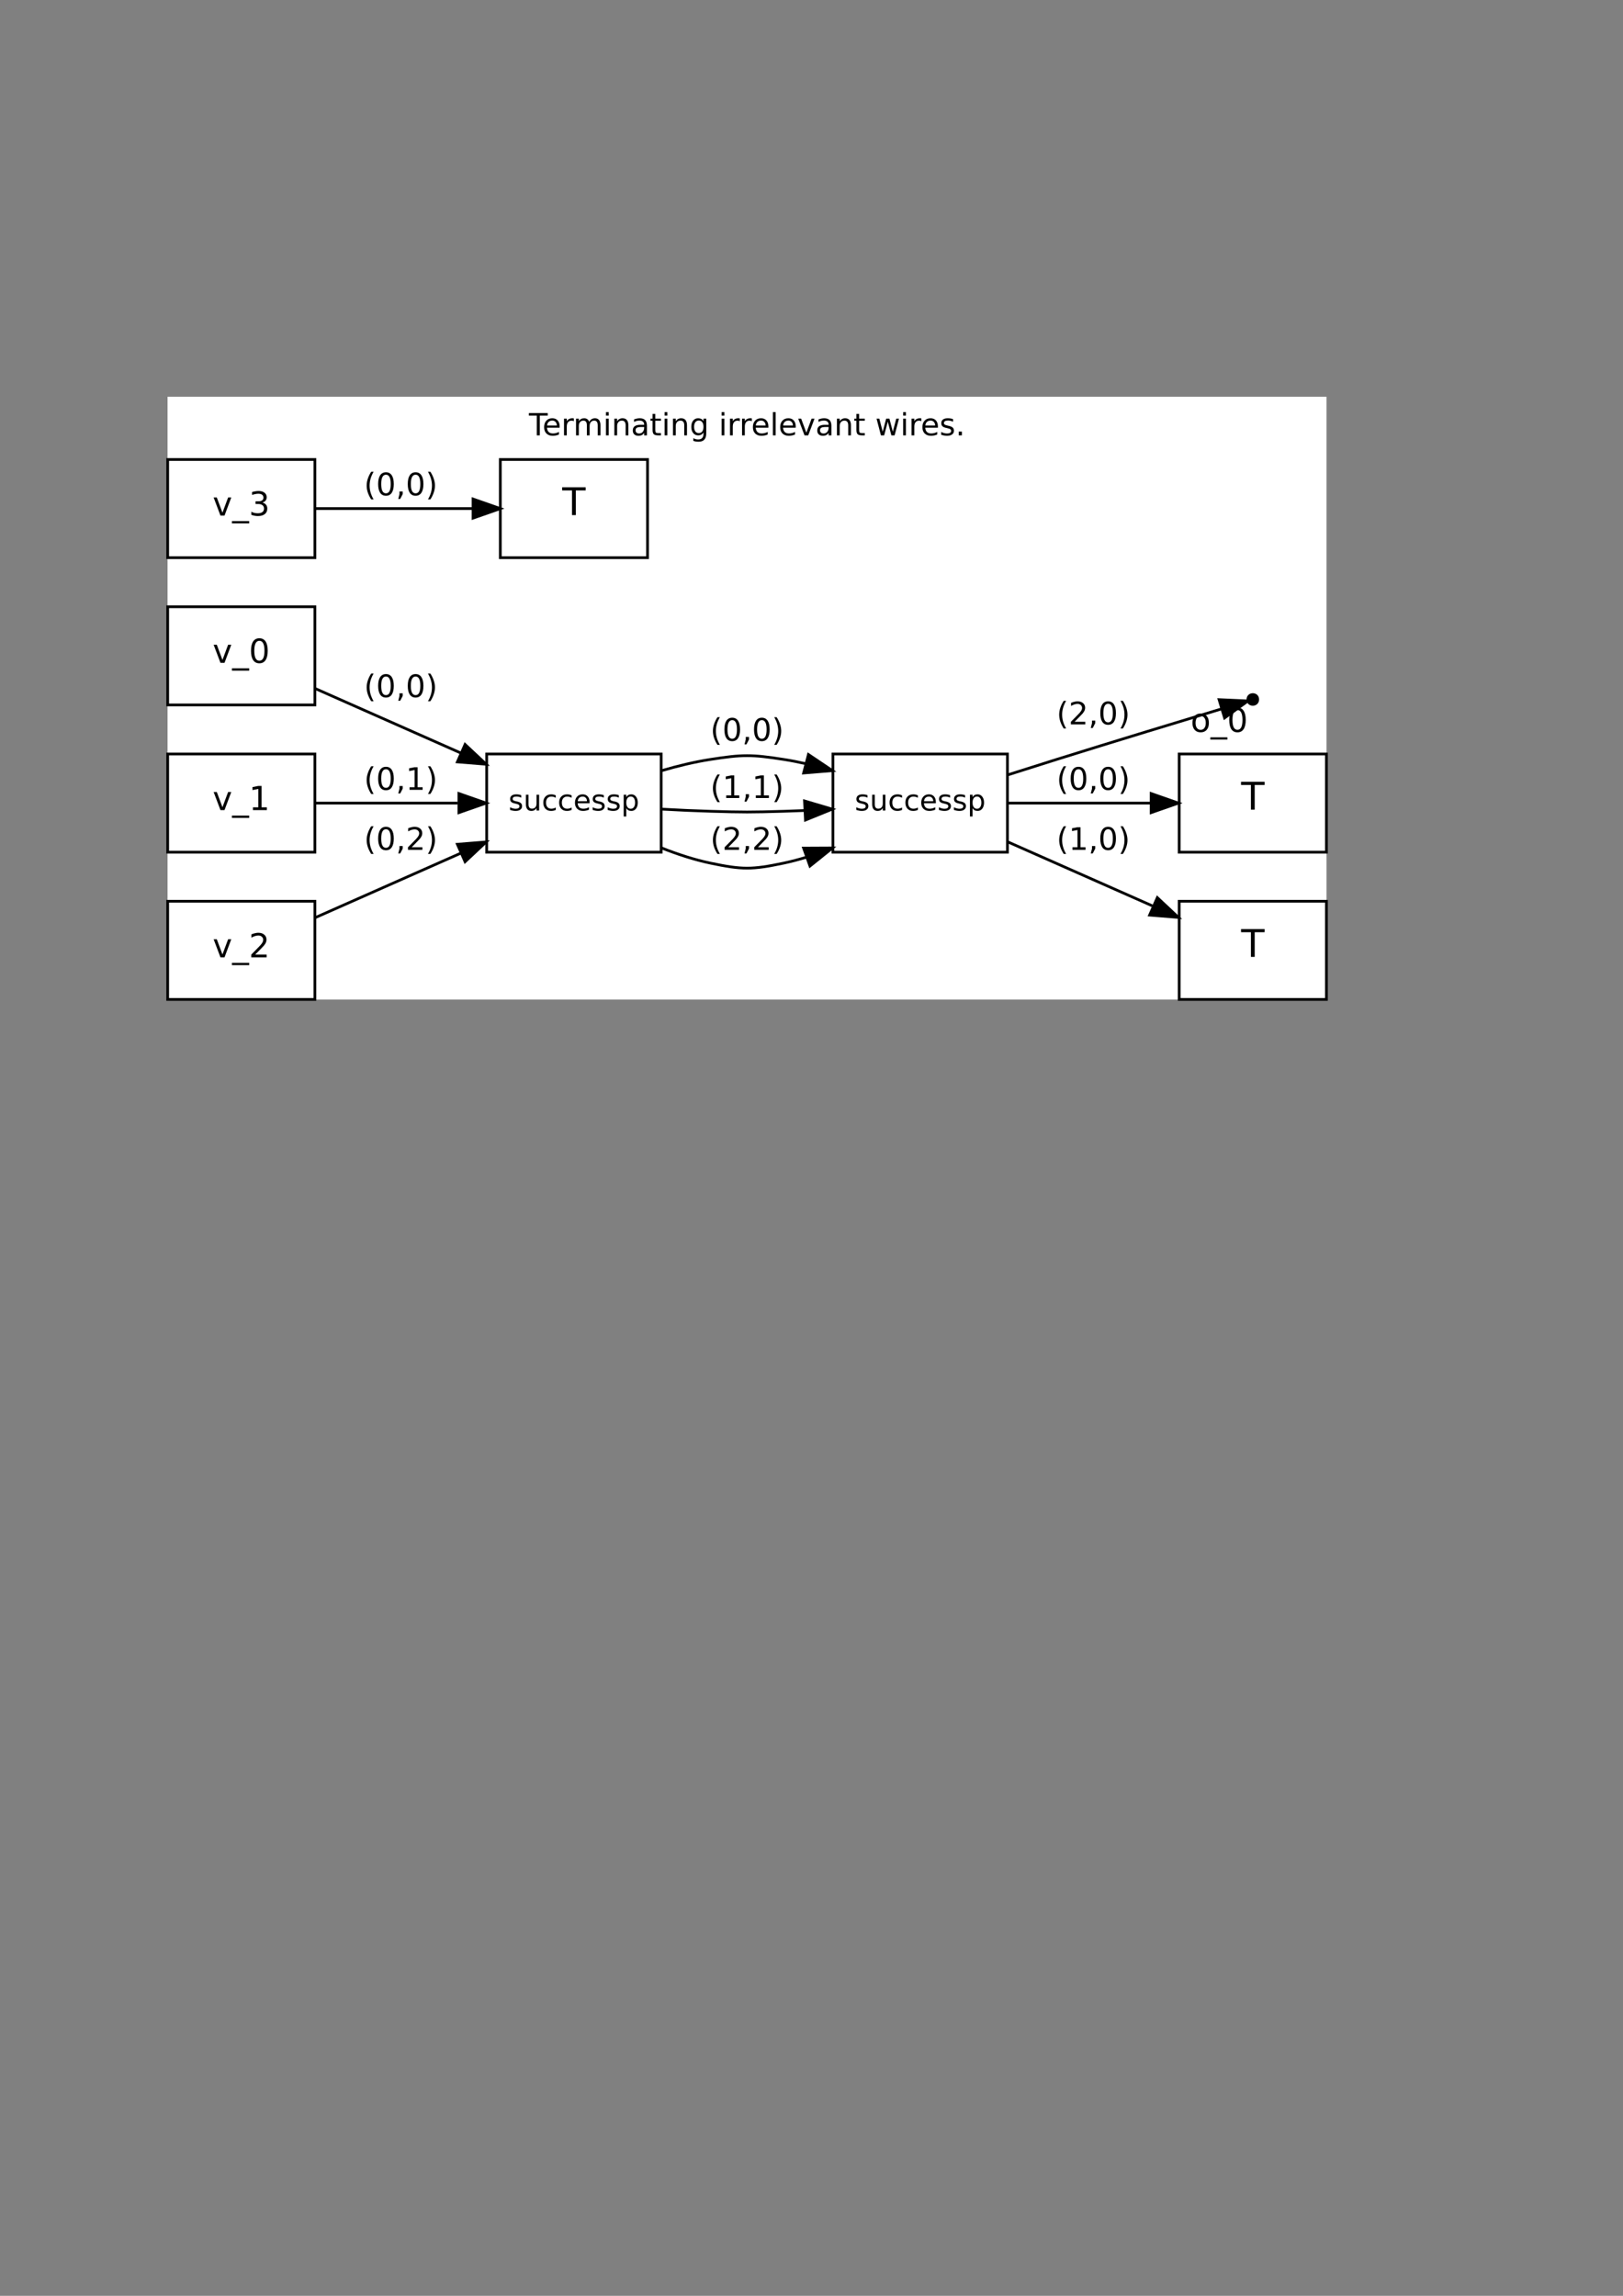 <?xml version="1.0" encoding="UTF-8"?>
<svg xmlns="http://www.w3.org/2000/svg" xmlns:xlink="http://www.w3.org/1999/xlink" width="595.276pt" height="841.89pt" viewBox="0 0 595.276 841.89" version="1.2">
<rect x="0" y="0" width="595.276" height="841.89" fill="#808080" stroke="none"/>
<defs>
<g>
<symbol overflow="visible" id="glyph0-0">
<path style="stroke:none;" d="M 0.562 1.984 L 0.562 -7.906 L 6.172 -7.906 L 6.172 1.984 Z M 1.188 1.359 L 5.547 1.359 L 5.547 -7.281 L 1.188 -7.281 Z M 1.188 1.359 "/>
</symbol>
<symbol overflow="visible" id="glyph0-1">
<path style="stroke:none;" d="M -0.031 -8.172 L 6.891 -8.172 L 6.891 -7.25 L 3.984 -7.25 L 3.984 0 L 2.875 0 L 2.875 -7.25 L -0.031 -7.25 Z M -0.031 -8.172 "/>
</symbol>
<symbol overflow="visible" id="glyph0-2">
<path style="stroke:none;" d="M 6.312 -3.312 L 6.312 -2.828 L 1.672 -2.828 C 1.711 -2.129 1.922 -1.598 2.297 -1.234 C 2.672 -0.879 3.191 -0.703 3.859 -0.703 C 4.242 -0.703 4.617 -0.75 4.984 -0.844 C 5.348 -0.938 5.707 -1.078 6.062 -1.266 L 6.062 -0.312 C 5.707 -0.156 5.336 -0.039 4.953 0.031 C 4.578 0.113 4.191 0.156 3.797 0.156 C 2.816 0.156 2.039 -0.125 1.469 -0.688 C 0.906 -1.258 0.625 -2.031 0.625 -3 C 0.625 -4.008 0.895 -4.805 1.438 -5.391 C 1.977 -5.984 2.707 -6.281 3.625 -6.281 C 4.445 -6.281 5.098 -6.016 5.578 -5.484 C 6.066 -4.953 6.312 -4.227 6.312 -3.312 Z M 5.297 -3.609 C 5.285 -4.16 5.129 -4.598 4.828 -4.922 C 4.523 -5.254 4.129 -5.422 3.641 -5.422 C 3.078 -5.422 2.625 -5.258 2.281 -4.938 C 1.945 -4.625 1.754 -4.18 1.703 -3.609 Z M 5.297 -3.609 "/>
</symbol>
<symbol overflow="visible" id="glyph0-3">
<path style="stroke:none;" d="M 4.609 -5.188 C 4.492 -5.258 4.367 -5.312 4.234 -5.344 C 4.109 -5.375 3.961 -5.391 3.797 -5.391 C 3.234 -5.391 2.797 -5.203 2.484 -4.828 C 2.18 -4.453 2.031 -3.922 2.031 -3.234 L 2.031 0 L 1.016 0 L 1.016 -6.141 L 2.031 -6.141 L 2.031 -5.188 C 2.238 -5.551 2.516 -5.82 2.859 -6 C 3.203 -6.188 3.613 -6.281 4.094 -6.281 C 4.164 -6.281 4.242 -6.273 4.328 -6.266 C 4.41 -6.254 4.504 -6.242 4.609 -6.234 Z M 4.609 -5.188 "/>
</symbol>
<symbol overflow="visible" id="glyph0-4">
<path style="stroke:none;" d="M 5.828 -4.953 C 6.086 -5.41 6.391 -5.742 6.734 -5.953 C 7.086 -6.172 7.5 -6.281 7.969 -6.281 C 8.613 -6.281 9.109 -6.055 9.453 -5.609 C 9.797 -5.16 9.969 -4.523 9.969 -3.703 L 9.969 0 L 8.969 0 L 8.969 -3.672 C 8.969 -4.254 8.863 -4.688 8.656 -4.969 C 8.445 -5.258 8.129 -5.406 7.703 -5.406 C 7.172 -5.406 6.754 -5.227 6.453 -4.875 C 6.148 -4.531 6 -4.062 6 -3.469 L 6 0 L 4.984 0 L 4.984 -3.672 C 4.984 -4.266 4.879 -4.703 4.672 -4.984 C 4.461 -5.266 4.145 -5.406 3.719 -5.406 C 3.195 -5.406 2.785 -5.227 2.484 -4.875 C 2.18 -4.531 2.031 -4.062 2.031 -3.469 L 2.031 0 L 1.016 0 L 1.016 -6.141 L 2.031 -6.141 L 2.031 -5.188 C 2.258 -5.562 2.535 -5.836 2.859 -6.016 C 3.18 -6.191 3.562 -6.281 4 -6.281 C 4.445 -6.281 4.828 -6.164 5.141 -5.938 C 5.453 -5.719 5.68 -5.391 5.828 -4.953 Z M 5.828 -4.953 "/>
</symbol>
<symbol overflow="visible" id="glyph0-5">
<path style="stroke:none;" d="M 1.062 -6.141 L 2.062 -6.141 L 2.062 0 L 1.062 0 Z M 1.062 -8.531 L 2.062 -8.531 L 2.062 -7.25 L 1.062 -7.25 Z M 1.062 -8.531 "/>
</symbol>
<symbol overflow="visible" id="glyph0-6">
<path style="stroke:none;" d="M 6.156 -3.703 L 6.156 0 L 5.156 0 L 5.156 -3.672 C 5.156 -4.254 5.039 -4.688 4.812 -4.969 C 4.582 -5.258 4.242 -5.406 3.797 -5.406 C 3.242 -5.406 2.812 -5.227 2.5 -4.875 C 2.188 -4.531 2.031 -4.062 2.031 -3.469 L 2.031 0 L 1.016 0 L 1.016 -6.141 L 2.031 -6.141 L 2.031 -5.188 C 2.27 -5.551 2.551 -5.82 2.875 -6 C 3.207 -6.188 3.586 -6.281 4.016 -6.281 C 4.723 -6.281 5.254 -6.062 5.609 -5.625 C 5.973 -5.188 6.156 -4.547 6.156 -3.703 Z M 6.156 -3.703 "/>
</symbol>
<symbol overflow="visible" id="glyph0-7">
<path style="stroke:none;" d="M 3.844 -3.078 C 3.031 -3.078 2.469 -2.984 2.156 -2.797 C 1.844 -2.617 1.688 -2.301 1.688 -1.844 C 1.688 -1.488 1.801 -1.207 2.031 -1 C 2.27 -0.789 2.594 -0.688 3 -0.688 C 3.551 -0.688 3.992 -0.883 4.328 -1.281 C 4.672 -1.676 4.844 -2.203 4.844 -2.859 L 4.844 -3.078 Z M 5.859 -3.5 L 5.859 0 L 4.844 0 L 4.844 -0.938 C 4.613 -0.562 4.328 -0.285 3.984 -0.109 C 3.641 0.066 3.223 0.156 2.734 0.156 C 2.098 0.156 1.594 -0.016 1.219 -0.359 C 0.852 -0.711 0.672 -1.188 0.672 -1.781 C 0.672 -2.477 0.898 -3 1.359 -3.344 C 1.828 -3.695 2.52 -3.875 3.438 -3.875 L 4.844 -3.875 L 4.844 -3.969 C 4.844 -4.438 4.691 -4.797 4.391 -5.047 C 4.086 -5.297 3.66 -5.422 3.109 -5.422 C 2.754 -5.422 2.41 -5.379 2.078 -5.297 C 1.742 -5.211 1.426 -5.086 1.125 -4.922 L 1.125 -5.859 C 1.488 -5.992 1.844 -6.098 2.188 -6.172 C 2.539 -6.242 2.879 -6.281 3.203 -6.281 C 4.098 -6.281 4.766 -6.051 5.203 -5.594 C 5.641 -5.133 5.859 -4.438 5.859 -3.5 Z M 5.859 -3.5 "/>
</symbol>
<symbol overflow="visible" id="glyph0-8">
<path style="stroke:none;" d="M 2.047 -7.875 L 2.047 -6.141 L 4.125 -6.141 L 4.125 -5.359 L 2.047 -5.359 L 2.047 -2.016 C 2.047 -1.516 2.113 -1.191 2.25 -1.047 C 2.395 -0.91 2.676 -0.844 3.094 -0.844 L 4.125 -0.844 L 4.125 0 L 3.094 0 C 2.312 0 1.773 -0.145 1.484 -0.438 C 1.191 -0.727 1.047 -1.254 1.047 -2.016 L 1.047 -5.359 L 0.297 -5.359 L 0.297 -6.141 L 1.047 -6.141 L 1.047 -7.875 Z M 2.047 -7.875 "/>
</symbol>
<symbol overflow="visible" id="glyph0-9">
<path style="stroke:none;" d="M 5.094 -3.141 C 5.094 -3.867 4.941 -4.43 4.641 -4.828 C 4.336 -5.234 3.914 -5.438 3.375 -5.438 C 2.832 -5.438 2.41 -5.234 2.109 -4.828 C 1.805 -4.43 1.656 -3.867 1.656 -3.141 C 1.656 -2.41 1.805 -1.844 2.109 -1.438 C 2.41 -1.039 2.832 -0.844 3.375 -0.844 C 3.914 -0.844 4.336 -1.039 4.641 -1.438 C 4.941 -1.844 5.094 -2.41 5.094 -3.141 Z M 6.109 -0.766 C 6.109 0.285 5.875 1.062 5.406 1.562 C 4.945 2.07 4.238 2.328 3.281 2.328 C 2.926 2.328 2.586 2.301 2.266 2.25 C 1.953 2.195 1.648 2.117 1.359 2.016 L 1.359 1.031 C 1.648 1.188 1.941 1.301 2.234 1.375 C 2.523 1.457 2.816 1.5 3.109 1.5 C 3.773 1.5 4.27 1.328 4.594 0.984 C 4.926 0.641 5.094 0.117 5.094 -0.578 L 5.094 -1.078 C 4.883 -0.711 4.617 -0.441 4.297 -0.266 C 3.973 -0.086 3.582 0 3.125 0 C 2.375 0 1.77 -0.285 1.312 -0.859 C 0.852 -1.43 0.625 -2.191 0.625 -3.141 C 0.625 -4.086 0.852 -4.848 1.312 -5.422 C 1.77 -5.992 2.375 -6.281 3.125 -6.281 C 3.582 -6.281 3.973 -6.191 4.297 -6.016 C 4.617 -5.836 4.883 -5.566 5.094 -5.203 L 5.094 -6.141 L 6.109 -6.141 Z M 6.109 -0.766 "/>
</symbol>
<symbol overflow="visible" id="glyph0-10">
<path style="stroke:none;" d=""/>
</symbol>
<symbol overflow="visible" id="glyph0-11">
<path style="stroke:none;" d="M 1.062 -8.531 L 2.062 -8.531 L 2.062 0 L 1.062 0 Z M 1.062 -8.531 "/>
</symbol>
<symbol overflow="visible" id="glyph0-12">
<path style="stroke:none;" d="M 0.328 -6.141 L 1.406 -6.141 L 3.312 -0.984 L 5.234 -6.141 L 6.312 -6.141 L 4 0 L 2.641 0 Z M 0.328 -6.141 "/>
</symbol>
<symbol overflow="visible" id="glyph0-13">
<path style="stroke:none;" d="M 0.469 -6.141 L 1.484 -6.141 L 2.734 -1.344 L 4 -6.141 L 5.188 -6.141 L 6.438 -1.344 L 7.703 -6.141 L 8.703 -6.141 L 7.094 0 L 5.906 0 L 4.594 -5.031 L 3.266 0 L 2.078 0 Z M 0.469 -6.141 "/>
</symbol>
<symbol overflow="visible" id="glyph0-14">
<path style="stroke:none;" d="M 4.969 -5.953 L 4.969 -5 C 4.688 -5.145 4.391 -5.254 4.078 -5.328 C 3.773 -5.398 3.457 -5.438 3.125 -5.438 C 2.625 -5.438 2.25 -5.359 2 -5.203 C 1.75 -5.055 1.625 -4.828 1.625 -4.516 C 1.625 -4.285 1.711 -4.102 1.891 -3.969 C 2.066 -3.832 2.426 -3.707 2.969 -3.594 L 3.312 -3.516 C 4.031 -3.359 4.539 -3.141 4.844 -2.859 C 5.145 -2.578 5.297 -2.188 5.297 -1.688 C 5.297 -1.125 5.066 -0.676 4.609 -0.344 C 4.16 -0.008 3.547 0.156 2.766 0.156 C 2.43 0.156 2.086 0.125 1.734 0.062 C 1.379 0 1.004 -0.094 0.609 -0.219 L 0.609 -1.266 C 0.984 -1.066 1.348 -0.922 1.703 -0.828 C 2.066 -0.734 2.426 -0.688 2.781 -0.688 C 3.258 -0.688 3.625 -0.766 3.875 -0.922 C 4.133 -1.086 4.266 -1.316 4.266 -1.609 C 4.266 -1.891 4.172 -2.102 3.984 -2.25 C 3.797 -2.395 3.391 -2.535 2.766 -2.672 L 2.422 -2.75 C 1.797 -2.883 1.344 -3.086 1.062 -3.359 C 0.789 -3.629 0.656 -4 0.656 -4.469 C 0.656 -5.051 0.859 -5.5 1.266 -5.812 C 1.672 -6.125 2.25 -6.281 3 -6.281 C 3.375 -6.281 3.723 -6.254 4.047 -6.203 C 4.379 -6.148 4.688 -6.066 4.969 -5.953 Z M 4.969 -5.953 "/>
</symbol>
<symbol overflow="visible" id="glyph0-15">
<path style="stroke:none;" d="M 1.203 -1.391 L 2.359 -1.391 L 2.359 0 L 1.203 0 Z M 1.203 -1.391 "/>
</symbol>
<symbol overflow="visible" id="glyph1-0">
<path style="stroke:none;" d="M 0.562 2.016 L 0.562 -8.031 L 6.266 -8.031 L 6.266 2.016 Z M 1.203 1.375 L 5.625 1.375 L 5.625 -7.391 L 1.203 -7.391 Z M 1.203 1.375 "/>
</symbol>
<symbol overflow="visible" id="glyph1-1">
<path style="stroke:none;" d="M 3.531 -8.641 C 3.031 -7.785 2.66 -6.941 2.422 -6.109 C 2.18 -5.273 2.062 -4.43 2.062 -3.578 C 2.062 -2.723 2.18 -1.875 2.422 -1.031 C 2.672 -0.188 3.039 0.656 3.531 1.5 L 2.641 1.5 C 2.086 0.625 1.672 -0.227 1.391 -1.062 C 1.117 -1.906 0.984 -2.742 0.984 -3.578 C 0.984 -4.398 1.117 -5.227 1.391 -6.062 C 1.66 -6.906 2.078 -7.766 2.641 -8.641 Z M 3.531 -8.641 "/>
</symbol>
<symbol overflow="visible" id="glyph1-2">
<path style="stroke:none;" d="M 3.625 -7.562 C 3.039 -7.562 2.602 -7.273 2.312 -6.703 C 2.02 -6.141 1.875 -5.285 1.875 -4.141 C 1.875 -3.004 2.02 -2.148 2.312 -1.578 C 2.602 -1.016 3.039 -0.734 3.625 -0.734 C 4.207 -0.734 4.641 -1.016 4.922 -1.578 C 5.211 -2.148 5.359 -3.004 5.359 -4.141 C 5.359 -5.285 5.211 -6.141 4.922 -6.703 C 4.641 -7.273 4.207 -7.562 3.625 -7.562 Z M 3.625 -8.453 C 4.551 -8.453 5.258 -8.082 5.75 -7.344 C 6.238 -6.613 6.484 -5.547 6.484 -4.141 C 6.484 -2.742 6.238 -1.676 5.75 -0.938 C 5.258 -0.207 4.551 0.156 3.625 0.156 C 2.688 0.156 1.973 -0.207 1.484 -0.938 C 0.992 -1.676 0.75 -2.742 0.75 -4.141 C 0.75 -5.547 0.992 -6.613 1.484 -7.344 C 1.973 -8.082 2.688 -8.453 3.625 -8.453 Z M 3.625 -8.453 "/>
</symbol>
<symbol overflow="visible" id="glyph1-3">
<path style="stroke:none;" d="M 1.328 -1.406 L 2.516 -1.406 L 2.516 -0.453 L 1.594 1.328 L 0.875 1.328 L 1.328 -0.453 Z M 1.328 -1.406 "/>
</symbol>
<symbol overflow="visible" id="glyph1-4">
<path style="stroke:none;" d="M 0.906 -8.641 L 1.797 -8.641 C 2.359 -7.766 2.773 -6.906 3.047 -6.062 C 3.328 -5.227 3.469 -4.398 3.469 -3.578 C 3.469 -2.742 3.328 -1.906 3.047 -1.062 C 2.773 -0.227 2.359 0.625 1.797 1.5 L 0.906 1.5 C 1.406 0.656 1.773 -0.188 2.016 -1.031 C 2.254 -1.875 2.375 -2.723 2.375 -3.578 C 2.375 -4.43 2.254 -5.273 2.016 -6.109 C 1.773 -6.941 1.406 -7.785 0.906 -8.641 Z M 0.906 -8.641 "/>
</symbol>
<symbol overflow="visible" id="glyph1-5">
<path style="stroke:none;" d="M 1.406 -0.953 L 3.25 -0.953 L 3.25 -7.281 L 1.25 -6.875 L 1.25 -7.906 L 3.234 -8.297 L 4.359 -8.297 L 4.359 -0.953 L 6.203 -0.953 L 6.203 0 L 1.406 0 Z M 1.406 -0.953 "/>
</symbol>
<symbol overflow="visible" id="glyph1-6">
<path style="stroke:none;" d="M 2.188 -0.953 L 6.109 -0.953 L 6.109 0 L 0.828 0 L 0.828 -0.953 C 1.254 -1.391 1.836 -1.977 2.578 -2.719 C 3.316 -3.469 3.781 -3.945 3.969 -4.156 C 4.32 -4.562 4.57 -4.906 4.719 -5.188 C 4.863 -5.469 4.938 -5.742 4.938 -6.016 C 4.938 -6.453 4.781 -6.812 4.469 -7.094 C 4.156 -7.375 3.754 -7.516 3.266 -7.516 C 2.91 -7.516 2.535 -7.453 2.141 -7.328 C 1.754 -7.203 1.336 -7.016 0.891 -6.766 L 0.891 -7.906 C 1.336 -8.082 1.758 -8.219 2.156 -8.312 C 2.551 -8.406 2.91 -8.453 3.234 -8.453 C 4.098 -8.453 4.785 -8.234 5.297 -7.797 C 5.805 -7.367 6.062 -6.797 6.062 -6.078 C 6.062 -5.742 5.992 -5.422 5.859 -5.109 C 5.734 -4.805 5.504 -4.445 5.172 -4.031 C 5.078 -3.926 4.781 -3.613 4.281 -3.094 C 3.789 -2.582 3.094 -1.867 2.188 -0.953 Z M 2.188 -0.953 "/>
</symbol>
<symbol overflow="visible" id="glyph2-0">
<path style="stroke:none;" d="M 0.594 2.125 L 0.594 -8.469 L 6.609 -8.469 L 6.609 2.125 Z M 1.266 1.453 L 5.938 1.453 L 5.938 -7.797 L 1.266 -7.797 Z M 1.266 1.453 "/>
</symbol>
<symbol overflow="visible" id="glyph2-1">
<path style="stroke:none;" d="M 3.672 -5.812 C 3.098 -5.812 2.641 -5.582 2.297 -5.125 C 1.961 -4.676 1.797 -4.062 1.797 -3.281 C 1.797 -2.488 1.961 -1.867 2.297 -1.422 C 2.629 -0.973 3.086 -0.75 3.672 -0.75 C 4.254 -0.75 4.711 -0.973 5.047 -1.422 C 5.379 -1.879 5.547 -2.5 5.547 -3.281 C 5.547 -4.062 5.379 -4.676 5.047 -5.125 C 4.711 -5.582 4.254 -5.812 3.672 -5.812 Z M 3.672 -6.734 C 4.617 -6.734 5.359 -6.426 5.891 -5.812 C 6.422 -5.207 6.688 -4.363 6.688 -3.281 C 6.688 -2.207 6.422 -1.363 5.891 -0.75 C 5.359 -0.133 4.617 0.172 3.672 0.172 C 2.734 0.172 1.992 -0.133 1.453 -0.75 C 0.922 -1.363 0.656 -2.207 0.656 -3.281 C 0.656 -4.363 0.922 -5.207 1.453 -5.812 C 1.992 -6.426 2.734 -6.734 3.672 -6.734 Z M 3.672 -6.734 "/>
</symbol>
<symbol overflow="visible" id="glyph2-2">
<path style="stroke:none;" d="M 6.125 2 L 6.125 2.828 L -0.125 2.828 L -0.125 2 Z M 6.125 2 "/>
</symbol>
<symbol overflow="visible" id="glyph2-3">
<path style="stroke:none;" d="M 3.812 -7.984 C 3.207 -7.984 2.75 -7.68 2.438 -7.078 C 2.133 -6.473 1.984 -5.57 1.984 -4.375 C 1.984 -3.164 2.133 -2.258 2.438 -1.656 C 2.75 -1.062 3.207 -0.766 3.812 -0.766 C 4.426 -0.766 4.883 -1.062 5.188 -1.656 C 5.5 -2.258 5.656 -3.164 5.656 -4.375 C 5.656 -5.57 5.5 -6.473 5.188 -7.078 C 4.883 -7.68 4.426 -7.984 3.812 -7.984 Z M 3.812 -8.922 C 4.801 -8.922 5.551 -8.531 6.062 -7.75 C 6.582 -6.977 6.844 -5.852 6.844 -4.375 C 6.844 -2.895 6.582 -1.766 6.062 -0.984 C 5.551 -0.211 4.801 0.172 3.812 0.172 C 2.832 0.172 2.082 -0.211 1.562 -0.984 C 1.051 -1.766 0.797 -2.895 0.797 -4.375 C 0.797 -5.852 1.051 -6.977 1.562 -7.75 C 2.082 -8.531 2.832 -8.922 3.812 -8.922 Z M 3.812 -8.922 "/>
</symbol>
<symbol overflow="visible" id="glyph3-0">
<path style="stroke:none;" d="M 0.609 2.156 L 0.609 -8.578 L 6.688 -8.578 L 6.688 2.156 Z M 1.281 1.469 L 6 1.469 L 6 -7.891 L 1.281 -7.891 Z M 1.281 1.469 "/>
</symbol>
<symbol overflow="visible" id="glyph3-1">
<path style="stroke:none;" d="M 0.359 -6.641 L 1.516 -6.641 L 3.594 -1.062 L 5.672 -6.641 L 6.828 -6.641 L 4.344 0 L 2.859 0 Z M 0.359 -6.641 "/>
</symbol>
<symbol overflow="visible" id="glyph3-2">
<path style="stroke:none;" d="M 6.203 2.016 L 6.203 2.859 L -0.125 2.859 L -0.125 2.016 Z M 6.203 2.016 "/>
</symbol>
<symbol overflow="visible" id="glyph3-3">
<path style="stroke:none;" d="M 3.859 -8.078 C 3.242 -8.078 2.781 -7.77 2.469 -7.156 C 2.156 -6.551 2 -5.641 2 -4.422 C 2 -3.203 2.156 -2.289 2.469 -1.688 C 2.781 -1.082 3.242 -0.781 3.859 -0.781 C 4.484 -0.781 4.953 -1.082 5.266 -1.688 C 5.578 -2.289 5.734 -3.203 5.734 -4.422 C 5.734 -5.641 5.578 -6.551 5.266 -7.156 C 4.953 -7.77 4.484 -8.078 3.859 -8.078 Z M 3.859 -9.016 C 4.859 -9.016 5.617 -8.625 6.141 -7.844 C 6.66 -7.062 6.922 -5.922 6.922 -4.422 C 6.922 -2.93 6.66 -1.789 6.141 -1 C 5.617 -0.219 4.859 0.172 3.859 0.172 C 2.867 0.172 2.109 -0.219 1.578 -1 C 1.055 -1.789 0.797 -2.93 0.797 -4.422 C 0.797 -5.922 1.055 -7.062 1.578 -7.844 C 2.109 -8.625 2.867 -9.016 3.859 -9.016 Z M 3.859 -9.016 "/>
</symbol>
<symbol overflow="visible" id="glyph3-4">
<path style="stroke:none;" d="M 1.5 -1.016 L 3.469 -1.016 L 3.469 -7.766 L 1.328 -7.344 L 1.328 -8.438 L 3.453 -8.859 L 4.656 -8.859 L 4.656 -1.016 L 6.609 -1.016 L 6.609 0 L 1.5 0 Z M 1.5 -1.016 "/>
</symbol>
<symbol overflow="visible" id="glyph3-5">
<path style="stroke:none;" d="M 2.328 -1.016 L 6.516 -1.016 L 6.516 0 L 0.891 0 L 0.891 -1.016 C 1.348 -1.484 1.969 -2.113 2.75 -2.906 C 3.531 -3.695 4.023 -4.207 4.234 -4.438 C 4.617 -4.875 4.883 -5.238 5.031 -5.531 C 5.188 -5.832 5.266 -6.129 5.266 -6.422 C 5.266 -6.891 5.098 -7.27 4.766 -7.562 C 4.441 -7.863 4.016 -8.016 3.484 -8.016 C 3.109 -8.016 2.707 -7.945 2.281 -7.812 C 1.863 -7.688 1.422 -7.488 0.953 -7.219 L 0.953 -8.438 C 1.43 -8.625 1.879 -8.766 2.297 -8.859 C 2.723 -8.961 3.109 -9.016 3.453 -9.016 C 4.367 -9.016 5.098 -8.785 5.641 -8.328 C 6.191 -7.867 6.469 -7.258 6.469 -6.5 C 6.469 -6.133 6.398 -5.785 6.266 -5.453 C 6.129 -5.129 5.879 -4.742 5.516 -4.297 C 5.422 -4.18 5.109 -3.848 4.578 -3.297 C 4.047 -2.754 3.297 -1.992 2.328 -1.016 Z M 2.328 -1.016 "/>
</symbol>
<symbol overflow="visible" id="glyph3-6">
<path style="stroke:none;" d="M 4.938 -4.781 C 5.508 -4.656 5.957 -4.398 6.281 -4.016 C 6.602 -3.629 6.766 -3.148 6.766 -2.578 C 6.766 -1.703 6.461 -1.023 5.859 -0.547 C 5.254 -0.066 4.398 0.172 3.297 0.172 C 2.922 0.172 2.535 0.133 2.141 0.062 C 1.754 -0.008 1.348 -0.117 0.922 -0.266 L 0.922 -1.422 C 1.254 -1.234 1.617 -1.086 2.016 -0.984 C 2.41 -0.891 2.828 -0.844 3.266 -0.844 C 4.016 -0.844 4.582 -0.988 4.969 -1.281 C 5.363 -1.582 5.562 -2.016 5.562 -2.578 C 5.562 -3.098 5.379 -3.504 5.016 -3.797 C 4.648 -4.098 4.141 -4.25 3.484 -4.25 L 2.453 -4.25 L 2.453 -5.234 L 3.531 -5.234 C 4.125 -5.234 4.578 -5.348 4.891 -5.578 C 5.203 -5.816 5.359 -6.156 5.359 -6.594 C 5.359 -7.051 5.195 -7.398 4.875 -7.641 C 4.551 -7.891 4.086 -8.016 3.484 -8.016 C 3.16 -8.016 2.812 -7.977 2.438 -7.906 C 2.062 -7.832 1.645 -7.723 1.188 -7.578 L 1.188 -8.641 C 1.645 -8.766 2.07 -8.859 2.469 -8.922 C 2.863 -8.984 3.238 -9.016 3.594 -9.016 C 4.508 -9.016 5.227 -8.805 5.75 -8.391 C 6.281 -7.984 6.547 -7.426 6.547 -6.719 C 6.547 -6.227 6.406 -5.812 6.125 -5.469 C 5.844 -5.133 5.445 -4.906 4.938 -4.781 Z M 4.938 -4.781 "/>
</symbol>
<symbol overflow="visible" id="glyph4-0">
<path style="stroke:none;" d="M 0.531 1.859 L 0.531 -7.453 L 5.812 -7.453 L 5.812 1.859 Z M 1.125 1.281 L 5.219 1.281 L 5.219 -6.859 L 1.125 -6.859 Z M 1.125 1.281 "/>
</symbol>
<symbol overflow="visible" id="glyph4-1">
<path style="stroke:none;" d="M 4.672 -5.609 L 4.672 -4.703 C 4.41 -4.848 4.133 -4.953 3.844 -5.016 C 3.551 -5.086 3.25 -5.125 2.938 -5.125 C 2.469 -5.125 2.113 -5.051 1.875 -4.906 C 1.645 -4.758 1.531 -4.539 1.531 -4.25 C 1.531 -4.031 1.613 -3.859 1.781 -3.734 C 1.945 -3.609 2.285 -3.488 2.797 -3.375 L 3.125 -3.312 C 3.801 -3.164 4.281 -2.957 4.562 -2.688 C 4.844 -2.426 4.984 -2.062 4.984 -1.594 C 4.984 -1.062 4.77 -0.633 4.344 -0.312 C 3.926 0 3.344 0.156 2.594 0.156 C 2.289 0.156 1.969 0.125 1.625 0.062 C 1.289 0 0.941 -0.094 0.578 -0.219 L 0.578 -1.188 C 0.922 -1.008 1.266 -0.875 1.609 -0.781 C 1.953 -0.688 2.289 -0.641 2.625 -0.641 C 3.07 -0.641 3.414 -0.719 3.656 -0.875 C 3.895 -1.031 4.016 -1.242 4.016 -1.516 C 4.016 -1.773 3.926 -1.973 3.75 -2.109 C 3.57 -2.254 3.191 -2.391 2.609 -2.516 L 2.281 -2.594 C 1.688 -2.719 1.258 -2.906 1 -3.156 C 0.738 -3.414 0.609 -3.77 0.609 -4.219 C 0.609 -4.758 0.801 -5.176 1.188 -5.469 C 1.57 -5.77 2.117 -5.922 2.828 -5.922 C 3.18 -5.922 3.508 -5.895 3.812 -5.844 C 4.125 -5.789 4.41 -5.711 4.672 -5.609 Z M 4.672 -5.609 "/>
</symbol>
<symbol overflow="visible" id="glyph4-2">
<path style="stroke:none;" d="M 0.891 -2.281 L 0.891 -5.781 L 1.844 -5.781 L 1.844 -2.312 C 1.844 -1.77 1.945 -1.359 2.156 -1.078 C 2.375 -0.805 2.695 -0.672 3.125 -0.672 C 3.633 -0.672 4.035 -0.832 4.328 -1.156 C 4.629 -1.488 4.781 -1.938 4.781 -2.5 L 4.781 -5.781 L 5.734 -5.781 L 5.734 0 L 4.781 0 L 4.781 -0.891 C 4.551 -0.535 4.285 -0.27 3.984 -0.094 C 3.68 0.07 3.328 0.156 2.922 0.156 C 2.254 0.156 1.75 -0.051 1.406 -0.469 C 1.062 -0.883 0.891 -1.488 0.891 -2.281 Z M 3.281 -5.922 Z M 3.281 -5.922 "/>
</symbol>
<symbol overflow="visible" id="glyph4-3">
<path style="stroke:none;" d="M 5.156 -5.547 L 5.156 -4.672 C 4.883 -4.816 4.613 -4.926 4.344 -5 C 4.07 -5.07 3.801 -5.109 3.531 -5.109 C 2.914 -5.109 2.438 -4.91 2.094 -4.516 C 1.75 -4.129 1.578 -3.586 1.578 -2.891 C 1.578 -2.18 1.75 -1.629 2.094 -1.234 C 2.438 -0.848 2.914 -0.656 3.531 -0.656 C 3.801 -0.656 4.07 -0.691 4.344 -0.766 C 4.613 -0.836 4.883 -0.945 5.156 -1.094 L 5.156 -0.219 C 4.883 -0.094 4.609 0 4.328 0.062 C 4.047 0.125 3.742 0.156 3.422 0.156 C 2.555 0.156 1.863 -0.113 1.344 -0.656 C 0.832 -1.207 0.578 -1.953 0.578 -2.891 C 0.578 -3.828 0.836 -4.566 1.359 -5.109 C 1.879 -5.648 2.586 -5.922 3.484 -5.922 C 3.773 -5.922 4.062 -5.891 4.344 -5.828 C 4.625 -5.766 4.895 -5.672 5.156 -5.547 Z M 5.156 -5.547 "/>
</symbol>
<symbol overflow="visible" id="glyph4-4">
<path style="stroke:none;" d="M 5.938 -3.125 L 5.938 -2.656 L 1.578 -2.656 C 1.617 -2.008 1.812 -1.516 2.156 -1.172 C 2.508 -0.828 3.004 -0.656 3.641 -0.656 C 4.004 -0.656 4.352 -0.695 4.688 -0.781 C 5.031 -0.875 5.375 -1.008 5.719 -1.188 L 5.719 -0.297 C 5.375 -0.148 5.02 -0.039 4.656 0.031 C 4.301 0.113 3.941 0.156 3.578 0.156 C 2.66 0.156 1.93 -0.109 1.391 -0.641 C 0.848 -1.18 0.578 -1.91 0.578 -2.828 C 0.578 -3.773 0.832 -4.523 1.344 -5.078 C 1.852 -5.641 2.547 -5.922 3.422 -5.922 C 4.191 -5.922 4.801 -5.672 5.25 -5.172 C 5.707 -4.672 5.938 -3.988 5.938 -3.125 Z M 4.984 -3.406 C 4.984 -3.926 4.836 -4.336 4.547 -4.641 C 4.266 -4.953 3.891 -5.109 3.422 -5.109 C 2.891 -5.109 2.461 -4.957 2.141 -4.656 C 1.828 -4.363 1.648 -3.945 1.609 -3.406 Z M 4.984 -3.406 "/>
</symbol>
<symbol overflow="visible" id="glyph4-5">
<path style="stroke:none;" d="M 1.906 -0.859 L 1.906 2.203 L 0.953 2.203 L 0.953 -5.781 L 1.906 -5.781 L 1.906 -4.906 C 2.113 -5.25 2.367 -5.504 2.672 -5.672 C 2.973 -5.836 3.336 -5.922 3.766 -5.922 C 4.461 -5.922 5.031 -5.641 5.469 -5.078 C 5.906 -4.523 6.125 -3.797 6.125 -2.891 C 6.125 -1.973 5.906 -1.234 5.469 -0.672 C 5.031 -0.117 4.461 0.156 3.766 0.156 C 3.336 0.156 2.973 0.07 2.672 -0.094 C 2.367 -0.258 2.113 -0.516 1.906 -0.859 Z M 5.141 -2.891 C 5.141 -3.586 4.992 -4.133 4.703 -4.531 C 4.422 -4.926 4.031 -5.125 3.531 -5.125 C 3.031 -5.125 2.633 -4.926 2.344 -4.531 C 2.051 -4.133 1.906 -3.586 1.906 -2.891 C 1.906 -2.191 2.051 -1.641 2.344 -1.234 C 2.633 -0.836 3.031 -0.641 3.531 -0.641 C 4.031 -0.641 4.422 -0.836 4.703 -1.234 C 4.992 -1.641 5.141 -2.191 5.141 -2.891 Z M 5.141 -2.891 "/>
</symbol>
<symbol overflow="visible" id="glyph5-0">
<path style="stroke:none;" d="M 0.703 2.469 L 0.703 -9.875 L 7.703 -9.875 L 7.703 2.469 Z M 1.484 1.703 L 6.922 1.703 L 6.922 -9.078 L 1.484 -9.078 Z M 1.484 1.703 "/>
</symbol>
<symbol overflow="visible" id="glyph5-1">
<path style="stroke:none;" d="M -0.047 -10.203 L 8.594 -10.203 L 8.594 -9.047 L 4.969 -9.047 L 4.969 0 L 3.578 0 L 3.578 -9.047 L -0.047 -9.047 Z M -0.047 -10.203 "/>
</symbol>
</g>
</defs>
<g id="surface6442">
<path style=" stroke:none;fill-rule:nonzero;fill:rgb(100%,100%,100%);fill-opacity:1;" d="M 486.5 366.5 L 61.5 366.5 L 61.5 145.5 L 486.5 145.5 Z M 486.5 366.5 "/>
<path style=" stroke:none;fill-rule:nonzero;fill:rgb(100%,100%,100%);fill-opacity:1;" d="M 486.5 366.5 L 61.5 366.5 L 61.5 145.5 L 486.5 145.5 Z M 486.5 366.5 "/>
<g style="fill:rgb(0%,0%,0%);fill-opacity:1;">
  <use xlink:href="#glyph0-1" x="194" y="159.656"/>
  <use xlink:href="#glyph0-2" x="198.947" y="159.656"/>
  <use xlink:href="#glyph0-3" x="205.85" y="159.656"/>
  <use xlink:href="#glyph0-4" x="210.265" y="159.656"/>
  <use xlink:href="#glyph0-5" x="221.194" y="159.656"/>
  <use xlink:href="#glyph0-6" x="224.312" y="159.656"/>
  <use xlink:href="#glyph0-7" x="231.422" y="159.656"/>
  <use xlink:href="#glyph0-8" x="238.298" y="159.656"/>
  <use xlink:href="#glyph0-5" x="242.697" y="159.656"/>
  <use xlink:href="#glyph0-6" x="245.814" y="159.656"/>
  <use xlink:href="#glyph0-9" x="252.925" y="159.656"/>
  <use xlink:href="#glyph0-10" x="260.047" y="159.656"/>
  <use xlink:href="#glyph0-5" x="263.613" y="159.656"/>
  <use xlink:href="#glyph0-3" x="266.73" y="159.656"/>
  <use xlink:href="#glyph0-3" x="271.146" y="159.656"/>
  <use xlink:href="#glyph0-2" x="275.512" y="159.656"/>
  <use xlink:href="#glyph0-11" x="282.415" y="159.656"/>
  <use xlink:href="#glyph0-2" x="285.532" y="159.656"/>
  <use xlink:href="#glyph0-12" x="292.435" y="159.656"/>
  <use xlink:href="#glyph0-7" x="299.074" y="159.656"/>
  <use xlink:href="#glyph0-6" x="305.95" y="159.656"/>
  <use xlink:href="#glyph0-8" x="313.06" y="159.656"/>
  <use xlink:href="#glyph0-10" x="317.46" y="159.656"/>
  <use xlink:href="#glyph0-13" x="321.026" y="159.656"/>
  <use xlink:href="#glyph0-5" x="330.202" y="159.656"/>
  <use xlink:href="#glyph0-3" x="333.319" y="159.656"/>
  <use xlink:href="#glyph0-2" x="337.686" y="159.656"/>
  <use xlink:href="#glyph0-14" x="344.588" y="159.656"/>
  <use xlink:href="#glyph0-15" x="350.434" y="159.656"/>
</g>
<path style="fill:none;stroke-width:1;stroke-linecap:butt;stroke-linejoin:miter;stroke:rgb(0%,0%,0%);stroke-opacity:1;stroke-miterlimit:10;" d="M 54.078 106.98 C 69.711 113.91 89.711 122.762 107.32 130.551 " transform="matrix(1,0,0,1,61.5,145.5)"/>
<g style="fill:rgb(0%,0%,0%);fill-opacity:1;">
  <use xlink:href="#glyph1-1" x="133.5" y="255.642"/>
  <use xlink:href="#glyph1-2" x="137.943" y="255.642"/>
  <use xlink:href="#glyph1-3" x="145.19" y="255.642"/>
  <use xlink:href="#glyph1-2" x="148.81" y="255.642"/>
  <use xlink:href="#glyph1-4" x="156.057" y="255.642"/>
</g>
<path style=" stroke:none;fill-rule:nonzero;fill:rgb(0%,0%,0%);fill-opacity:1;" d="M 167.75 279.398 L 170.578 273 L 178.309 280.25 Z M 167.75 279.398 "/>
<path style="fill-rule:nonzero;fill:rgb(0%,0%,0%);fill-opacity:1;stroke-width:1;stroke-linecap:butt;stroke-linejoin:miter;stroke:rgb(0%,0%,0%);stroke-opacity:1;stroke-miterlimit:10;" d="M 106.25 133.898 L 109.078 127.5 L 116.809 134.75 Z M 106.25 133.898 " transform="matrix(1,0,0,1,61.5,145.5)"/>
<path style="fill:none;stroke-width:1;stroke-linecap:butt;stroke-linejoin:miter;stroke:rgb(0%,0%,0%);stroke-opacity:1;stroke-miterlimit:10;" d="M 54.078 149 C 69.422 149 88.969 149 106.328 149 " transform="matrix(1,0,0,1,61.5,145.5)"/>
<g style="fill:rgb(0%,0%,0%);fill-opacity:1;">
  <use xlink:href="#glyph1-1" x="133.5" y="289.642"/>
  <use xlink:href="#glyph1-2" x="137.943" y="289.642"/>
  <use xlink:href="#glyph1-3" x="145.19" y="289.642"/>
  <use xlink:href="#glyph1-5" x="148.81" y="289.642"/>
  <use xlink:href="#glyph1-4" x="156.057" y="289.642"/>
</g>
<path style=" stroke:none;fill-rule:nonzero;fill:rgb(0%,0%,0%);fill-opacity:1;" d="M 168.309 298 L 168.309 291 L 178.309 294.5 Z M 168.309 298 "/>
<path style="fill-rule:nonzero;fill:rgb(0%,0%,0%);fill-opacity:1;stroke-width:1;stroke-linecap:butt;stroke-linejoin:miter;stroke:rgb(0%,0%,0%);stroke-opacity:1;stroke-miterlimit:10;" d="M 106.809 152.5 L 106.809 145.5 L 116.809 149 Z M 106.809 152.5 " transform="matrix(1,0,0,1,61.5,145.5)"/>
<path style="fill:none;stroke-width:1;stroke-linecap:butt;stroke-linejoin:miter;stroke:rgb(0%,0%,0%);stroke-opacity:1;stroke-miterlimit:10;" d="M 54.078 191.02 C 69.711 184.09 89.711 175.238 107.32 167.449 " transform="matrix(1,0,0,1,61.5,145.5)"/>
<g style="fill:rgb(0%,0%,0%);fill-opacity:1;">
  <use xlink:href="#glyph1-1" x="133.5" y="311.642"/>
  <use xlink:href="#glyph1-2" x="137.943" y="311.642"/>
  <use xlink:href="#glyph1-3" x="145.19" y="311.642"/>
  <use xlink:href="#glyph1-6" x="148.81" y="311.642"/>
  <use xlink:href="#glyph1-4" x="156.057" y="311.642"/>
</g>
<path style=" stroke:none;fill-rule:nonzero;fill:rgb(0%,0%,0%);fill-opacity:1;" d="M 170.578 316 L 167.75 309.602 L 178.309 308.75 Z M 170.578 316 "/>
<path style="fill-rule:nonzero;fill:rgb(0%,0%,0%);fill-opacity:1;stroke-width:1;stroke-linecap:butt;stroke-linejoin:miter;stroke:rgb(0%,0%,0%);stroke-opacity:1;stroke-miterlimit:10;" d="M 109.078 170.5 L 106.25 164.102 L 116.809 163.25 Z M 109.078 170.5 " transform="matrix(1,0,0,1,61.5,145.5)"/>
<path style="fill:none;stroke-width:1;stroke-linecap:butt;stroke-linejoin:miter;stroke:rgb(0%,0%,0%);stroke-opacity:1;stroke-miterlimit:10;" d="M 54.078 41 C 71.059 41 93.18 41 111.789 41 " transform="matrix(1,0,0,1,61.5,145.5)"/>
<g style="fill:rgb(0%,0%,0%);fill-opacity:1;">
  <use xlink:href="#glyph1-1" x="133.5" y="181.642"/>
  <use xlink:href="#glyph1-2" x="137.943" y="181.642"/>
  <use xlink:href="#glyph1-3" x="145.19" y="181.642"/>
  <use xlink:href="#glyph1-2" x="148.81" y="181.642"/>
  <use xlink:href="#glyph1-4" x="156.057" y="181.642"/>
</g>
<path style=" stroke:none;fill-rule:nonzero;fill:rgb(0%,0%,0%);fill-opacity:1;" d="M 173.5 190 L 173.5 183 L 183.5 186.5 Z M 173.5 190 "/>
<path style="fill-rule:nonzero;fill:rgb(0%,0%,0%);fill-opacity:1;stroke-width:1;stroke-linecap:butt;stroke-linejoin:miter;stroke:rgb(0%,0%,0%);stroke-opacity:1;stroke-miterlimit:10;" d="M 112 44.5 L 112 37.5 L 122 41 Z M 112 44.5 " transform="matrix(1,0,0,1,61.5,145.5)"/>
<path style="fill:none;stroke-width:1;stroke-linecap:butt;stroke-linejoin:miter;stroke:rgb(0%,0%,0%);stroke-opacity:1;stroke-miterlimit:10;" d="M 181.191 137.102 C 187.039 135.391 193.148 133.91 199 133 C 210.859 131.148 214.141 131.148 226 133 C 228.648 133.41 231.359 133.941 234.059 134.559 " transform="matrix(1,0,0,1,61.5,145.5)"/>
<g style="fill:rgb(0%,0%,0%);fill-opacity:1;">
  <use xlink:href="#glyph1-1" x="260.5" y="271.642"/>
  <use xlink:href="#glyph1-2" x="264.943" y="271.642"/>
  <use xlink:href="#glyph1-3" x="272.19" y="271.642"/>
  <use xlink:href="#glyph1-2" x="275.81" y="271.642"/>
  <use xlink:href="#glyph1-4" x="283.057" y="271.642"/>
</g>
<path style=" stroke:none;fill-rule:nonzero;fill:rgb(0%,0%,0%);fill-opacity:1;" d="M 294.75 283.461 L 296.512 276.691 L 305.309 282.602 Z M 294.75 283.461 "/>
<path style="fill-rule:nonzero;fill:rgb(0%,0%,0%);fill-opacity:1;stroke-width:1;stroke-linecap:butt;stroke-linejoin:miter;stroke:rgb(0%,0%,0%);stroke-opacity:1;stroke-miterlimit:10;" d="M 233.25 137.961 L 235.012 131.191 L 243.809 137.102 Z M 233.25 137.961 " transform="matrix(1,0,0,1,61.5,145.5)"/>
<path style="fill:none;stroke-width:1;stroke-linecap:butt;stroke-linejoin:miter;stroke:rgb(0%,0%,0%);stroke-opacity:1;stroke-miterlimit:10;" d="M 181.262 151.219 C 187.16 151.551 193.262 151.828 199 152 C 210.988 152.359 214.012 152.359 226 152 C 228.512 151.922 231.09 151.828 233.691 151.719 " transform="matrix(1,0,0,1,61.5,145.5)"/>
<g style="fill:rgb(0%,0%,0%);fill-opacity:1;">
  <use xlink:href="#glyph1-1" x="260.5" y="292.642"/>
  <use xlink:href="#glyph1-5" x="264.943" y="292.642"/>
  <use xlink:href="#glyph1-3" x="272.19" y="292.642"/>
  <use xlink:href="#glyph1-5" x="275.81" y="292.642"/>
  <use xlink:href="#glyph1-4" x="283.057" y="292.642"/>
</g>
<path style=" stroke:none;fill-rule:nonzero;fill:rgb(0%,0%,0%);fill-opacity:1;" d="M 295.422 300.711 L 295.078 293.719 L 305.238 296.719 Z M 295.422 300.711 "/>
<path style="fill-rule:nonzero;fill:rgb(0%,0%,0%);fill-opacity:1;stroke-width:1;stroke-linecap:butt;stroke-linejoin:miter;stroke:rgb(0%,0%,0%);stroke-opacity:1;stroke-miterlimit:10;" d="M 233.922 155.211 L 233.578 148.219 L 243.738 151.219 Z M 233.922 155.211 " transform="matrix(1,0,0,1,61.5,145.5)"/>
<path style="fill:none;stroke-width:1;stroke-linecap:butt;stroke-linejoin:miter;stroke:rgb(0%,0%,0%);stroke-opacity:1;stroke-miterlimit:10;" d="M 181.16 165.449 C 186.969 167.75 193.059 169.75 199 171 C 210.738 173.469 214.262 173.469 226 171 C 228.781 170.41 231.602 169.66 234.41 168.801 " transform="matrix(1,0,0,1,61.5,145.5)"/>
<g style="fill:rgb(0%,0%,0%);fill-opacity:1;">
  <use xlink:href="#glyph1-1" x="260.5" y="311.642"/>
  <use xlink:href="#glyph1-6" x="264.943" y="311.642"/>
  <use xlink:href="#glyph1-3" x="272.19" y="311.642"/>
  <use xlink:href="#glyph1-6" x="275.81" y="311.642"/>
  <use xlink:href="#glyph1-4" x="283.057" y="311.642"/>
</g>
<path style=" stroke:none;fill-rule:nonzero;fill:rgb(0%,0%,0%);fill-opacity:1;" d="M 297.078 317.59 L 294.738 311 L 305.34 310.949 Z M 297.078 317.59 "/>
<path style="fill-rule:nonzero;fill:rgb(0%,0%,0%);fill-opacity:1;stroke-width:1;stroke-linecap:butt;stroke-linejoin:miter;stroke:rgb(0%,0%,0%);stroke-opacity:1;stroke-miterlimit:10;" d="M 235.578 172.09 L 233.238 165.5 L 243.84 165.449 Z M 235.578 172.09 " transform="matrix(1,0,0,1,61.5,145.5)"/>
<path style="fill:none;stroke-width:1;stroke-linecap:butt;stroke-linejoin:miter;stroke:rgb(0%,0%,0%);stroke-opacity:1;stroke-miterlimit:10;" d="M 308.262 138.609 C 314.148 136.73 320.262 134.801 326 133 C 347.391 126.309 372.441 118.711 386.641 114.422 " transform="matrix(1,0,0,1,61.5,145.5)"/>
<g style="fill:rgb(0%,0%,0%);fill-opacity:1;">
  <use xlink:href="#glyph1-1" x="387.5" y="265.642"/>
  <use xlink:href="#glyph1-6" x="391.943" y="265.642"/>
  <use xlink:href="#glyph1-3" x="399.19" y="265.642"/>
  <use xlink:href="#glyph1-2" x="402.81" y="265.642"/>
  <use xlink:href="#glyph1-4" x="410.057" y="265.642"/>
</g>
<path style=" stroke:none;fill-rule:nonzero;fill:rgb(0%,0%,0%);fill-opacity:1;" d="M 449.148 263.27 L 447.129 256.57 L 457.719 257.039 Z M 449.148 263.27 "/>
<path style="fill-rule:nonzero;fill:rgb(0%,0%,0%);fill-opacity:1;stroke-width:1;stroke-linecap:butt;stroke-linejoin:miter;stroke:rgb(0%,0%,0%);stroke-opacity:1;stroke-miterlimit:10;" d="M 387.648 117.77 L 385.629 111.07 L 396.219 111.539 Z M 387.648 117.77 " transform="matrix(1,0,0,1,61.5,145.5)"/>
<path style="fill:none;stroke-width:1;stroke-linecap:butt;stroke-linejoin:miter;stroke:rgb(0%,0%,0%);stroke-opacity:1;stroke-miterlimit:10;" d="M 308.051 149 C 324.191 149 343.84 149 360.66 149 " transform="matrix(1,0,0,1,61.5,145.5)"/>
<g style="fill:rgb(0%,0%,0%);fill-opacity:1;">
  <use xlink:href="#glyph1-1" x="387.5" y="289.642"/>
  <use xlink:href="#glyph1-2" x="391.943" y="289.642"/>
  <use xlink:href="#glyph1-3" x="399.19" y="289.642"/>
  <use xlink:href="#glyph1-2" x="402.81" y="289.642"/>
  <use xlink:href="#glyph1-4" x="410.057" y="289.642"/>
</g>
<path style=" stroke:none;fill-rule:nonzero;fill:rgb(0%,0%,0%);fill-opacity:1;" d="M 422.211 298 L 422.211 291 L 432.211 294.5 Z M 422.211 298 "/>
<path style="fill-rule:nonzero;fill:rgb(0%,0%,0%);fill-opacity:1;stroke-width:1;stroke-linecap:butt;stroke-linejoin:miter;stroke:rgb(0%,0%,0%);stroke-opacity:1;stroke-miterlimit:10;" d="M 360.711 152.5 L 360.711 145.5 L 370.711 149 Z M 360.711 152.5 " transform="matrix(1,0,0,1,61.5,145.5)"/>
<path style="fill:none;stroke-width:1;stroke-linecap:butt;stroke-linejoin:miter;stroke:rgb(0%,0%,0%);stroke-opacity:1;stroke-miterlimit:10;" d="M 308.051 163.191 C 324.34 170.398 344.219 179.191 361.141 186.68 " transform="matrix(1,0,0,1,61.5,145.5)"/>
<g style="fill:rgb(0%,0%,0%);fill-opacity:1;">
  <use xlink:href="#glyph1-1" x="387.5" y="311.642"/>
  <use xlink:href="#glyph1-5" x="391.943" y="311.642"/>
  <use xlink:href="#glyph1-3" x="399.19" y="311.642"/>
  <use xlink:href="#glyph1-2" x="402.81" y="311.642"/>
  <use xlink:href="#glyph1-4" x="410.057" y="311.642"/>
</g>
<path style=" stroke:none;fill-rule:nonzero;fill:rgb(0%,0%,0%);fill-opacity:1;" d="M 421.648 335.57 L 424.48 329.172 L 432.211 336.422 Z M 421.648 335.57 "/>
<path style="fill-rule:nonzero;fill:rgb(0%,0%,0%);fill-opacity:1;stroke-width:1;stroke-linecap:butt;stroke-linejoin:miter;stroke:rgb(0%,0%,0%);stroke-opacity:1;stroke-miterlimit:10;" d="M 360.148 190.07 L 362.98 183.672 L 370.711 190.922 Z M 360.148 190.07 " transform="matrix(1,0,0,1,61.5,145.5)"/>
<path style="fill-rule:nonzero;fill:rgb(0%,0%,0%);fill-opacity:1;stroke-width:1;stroke-linecap:butt;stroke-linejoin:miter;stroke:rgb(0%,0%,0%);stroke-opacity:1;stroke-miterlimit:10;" d="M 399.801 111 C 399.801 113.398 396.199 113.398 396.199 111 C 396.199 108.602 399.801 108.602 399.801 111 " transform="matrix(1,0,0,1,61.5,145.5)"/>
<g style="fill:rgb(0%,0%,0%);fill-opacity:1;">
  <use xlink:href="#glyph2-1" x="436.699" y="268.382"/>
  <use xlink:href="#glyph2-2" x="444.049" y="268.382"/>
  <use xlink:href="#glyph2-3" x="450.056" y="268.382"/>
</g>
<path style="fill:none;stroke-width:1;stroke-linecap:butt;stroke-linejoin:miter;stroke:rgb(0%,0%,0%);stroke-opacity:1;stroke-miterlimit:10;" d="M 54 113 L 54 77 L 0 77 L 0 113 Z M 54 113 " transform="matrix(1,0,0,1,61.5,145.5)"/>
<g style="fill:rgb(0%,0%,0%);fill-opacity:1;">
  <use xlink:href="#glyph3-1" x="78" y="243.069"/>
  <use xlink:href="#glyph3-2" x="85.192" y="243.069"/>
  <use xlink:href="#glyph3-3" x="91.268" y="243.069"/>
</g>
<path style="fill:none;stroke-width:1;stroke-linecap:butt;stroke-linejoin:miter;stroke:rgb(0%,0%,0%);stroke-opacity:1;stroke-miterlimit:10;" d="M 181 167 L 181 131 L 117 131 L 117 167 Z M 181 167 " transform="matrix(1,0,0,1,61.5,145.5)"/>
<g style="fill:rgb(0%,0%,0%);fill-opacity:1;">
  <use xlink:href="#glyph4-1" x="186.5" y="297.218"/>
  <use xlink:href="#glyph4-2" x="192.001" y="297.218"/>
  <use xlink:href="#glyph4-3" x="198.692" y="297.218"/>
  <use xlink:href="#glyph4-3" x="204.497" y="297.218"/>
  <use xlink:href="#glyph4-4" x="210.302" y="297.218"/>
  <use xlink:href="#glyph4-1" x="216.797" y="297.218"/>
  <use xlink:href="#glyph4-1" x="222.298" y="297.218"/>
  <use xlink:href="#glyph4-5" x="227.798" y="297.218"/>
</g>
<path style="fill:none;stroke-width:1;stroke-linecap:butt;stroke-linejoin:miter;stroke:rgb(0%,0%,0%);stroke-opacity:1;stroke-miterlimit:10;" d="M 54 167 L 54 131 L 0 131 L 0 167 Z M 54 167 " transform="matrix(1,0,0,1,61.5,145.5)"/>
<g style="fill:rgb(0%,0%,0%);fill-opacity:1;">
  <use xlink:href="#glyph3-1" x="78" y="297.069"/>
  <use xlink:href="#glyph3-2" x="85.192" y="297.069"/>
  <use xlink:href="#glyph3-4" x="91.268" y="297.069"/>
</g>
<path style="fill:none;stroke-width:1;stroke-linecap:butt;stroke-linejoin:miter;stroke:rgb(0%,0%,0%);stroke-opacity:1;stroke-miterlimit:10;" d="M 54 221 L 54 185 L 0 185 L 0 221 Z M 54 221 " transform="matrix(1,0,0,1,61.5,145.5)"/>
<g style="fill:rgb(0%,0%,0%);fill-opacity:1;">
  <use xlink:href="#glyph3-1" x="78" y="351.069"/>
  <use xlink:href="#glyph3-2" x="85.192" y="351.069"/>
  <use xlink:href="#glyph3-5" x="91.268" y="351.069"/>
</g>
<path style="fill:none;stroke-width:1;stroke-linecap:butt;stroke-linejoin:miter;stroke:rgb(0%,0%,0%);stroke-opacity:1;stroke-miterlimit:10;" d="M 54 59 L 54 23 L 0 23 L 0 59 Z M 54 59 " transform="matrix(1,0,0,1,61.5,145.5)"/>
<g style="fill:rgb(0%,0%,0%);fill-opacity:1;">
  <use xlink:href="#glyph3-1" x="78" y="189.069"/>
  <use xlink:href="#glyph3-2" x="85.192" y="189.069"/>
  <use xlink:href="#glyph3-6" x="91.268" y="189.069"/>
</g>
<path style="fill:none;stroke-width:1;stroke-linecap:butt;stroke-linejoin:miter;stroke:rgb(0%,0%,0%);stroke-opacity:1;stroke-miterlimit:10;" d="M 176 59 L 176 23 L 122 23 L 122 59 Z M 176 59 " transform="matrix(1,0,0,1,61.5,145.5)"/>
<g style="fill:rgb(0%,0%,0%);fill-opacity:1;">
  <use xlink:href="#glyph5-1" x="206.223" y="188.897"/>
</g>
<path style="fill:none;stroke-width:1;stroke-linecap:butt;stroke-linejoin:miter;stroke:rgb(0%,0%,0%);stroke-opacity:1;stroke-miterlimit:10;" d="M 308 167 L 308 131 L 244 131 L 244 167 Z M 308 167 " transform="matrix(1,0,0,1,61.5,145.5)"/>
<g style="fill:rgb(0%,0%,0%);fill-opacity:1;">
  <use xlink:href="#glyph4-1" x="313.5" y="297.218"/>
  <use xlink:href="#glyph4-2" x="319.001" y="297.218"/>
  <use xlink:href="#glyph4-3" x="325.692" y="297.218"/>
  <use xlink:href="#glyph4-3" x="331.497" y="297.218"/>
  <use xlink:href="#glyph4-4" x="337.302" y="297.218"/>
  <use xlink:href="#glyph4-1" x="343.797" y="297.218"/>
  <use xlink:href="#glyph4-1" x="349.298" y="297.218"/>
  <use xlink:href="#glyph4-5" x="354.798" y="297.218"/>
</g>
<path style="fill:none;stroke-width:1;stroke-linecap:butt;stroke-linejoin:miter;stroke:rgb(0%,0%,0%);stroke-opacity:1;stroke-miterlimit:10;" d="M 425 167 L 425 131 L 371 131 L 371 167 Z M 425 167 " transform="matrix(1,0,0,1,61.5,145.5)"/>
<g style="fill:rgb(0%,0%,0%);fill-opacity:1;">
  <use xlink:href="#glyph5-1" x="455.223" y="296.897"/>
</g>
<path style="fill:none;stroke-width:1;stroke-linecap:butt;stroke-linejoin:miter;stroke:rgb(0%,0%,0%);stroke-opacity:1;stroke-miterlimit:10;" d="M 425 221 L 425 185 L 371 185 L 371 221 Z M 425 221 " transform="matrix(1,0,0,1,61.5,145.5)"/>
<g style="fill:rgb(0%,0%,0%);fill-opacity:1;">
  <use xlink:href="#glyph5-1" x="455.223" y="350.897"/>
</g>
</g>
</svg>
